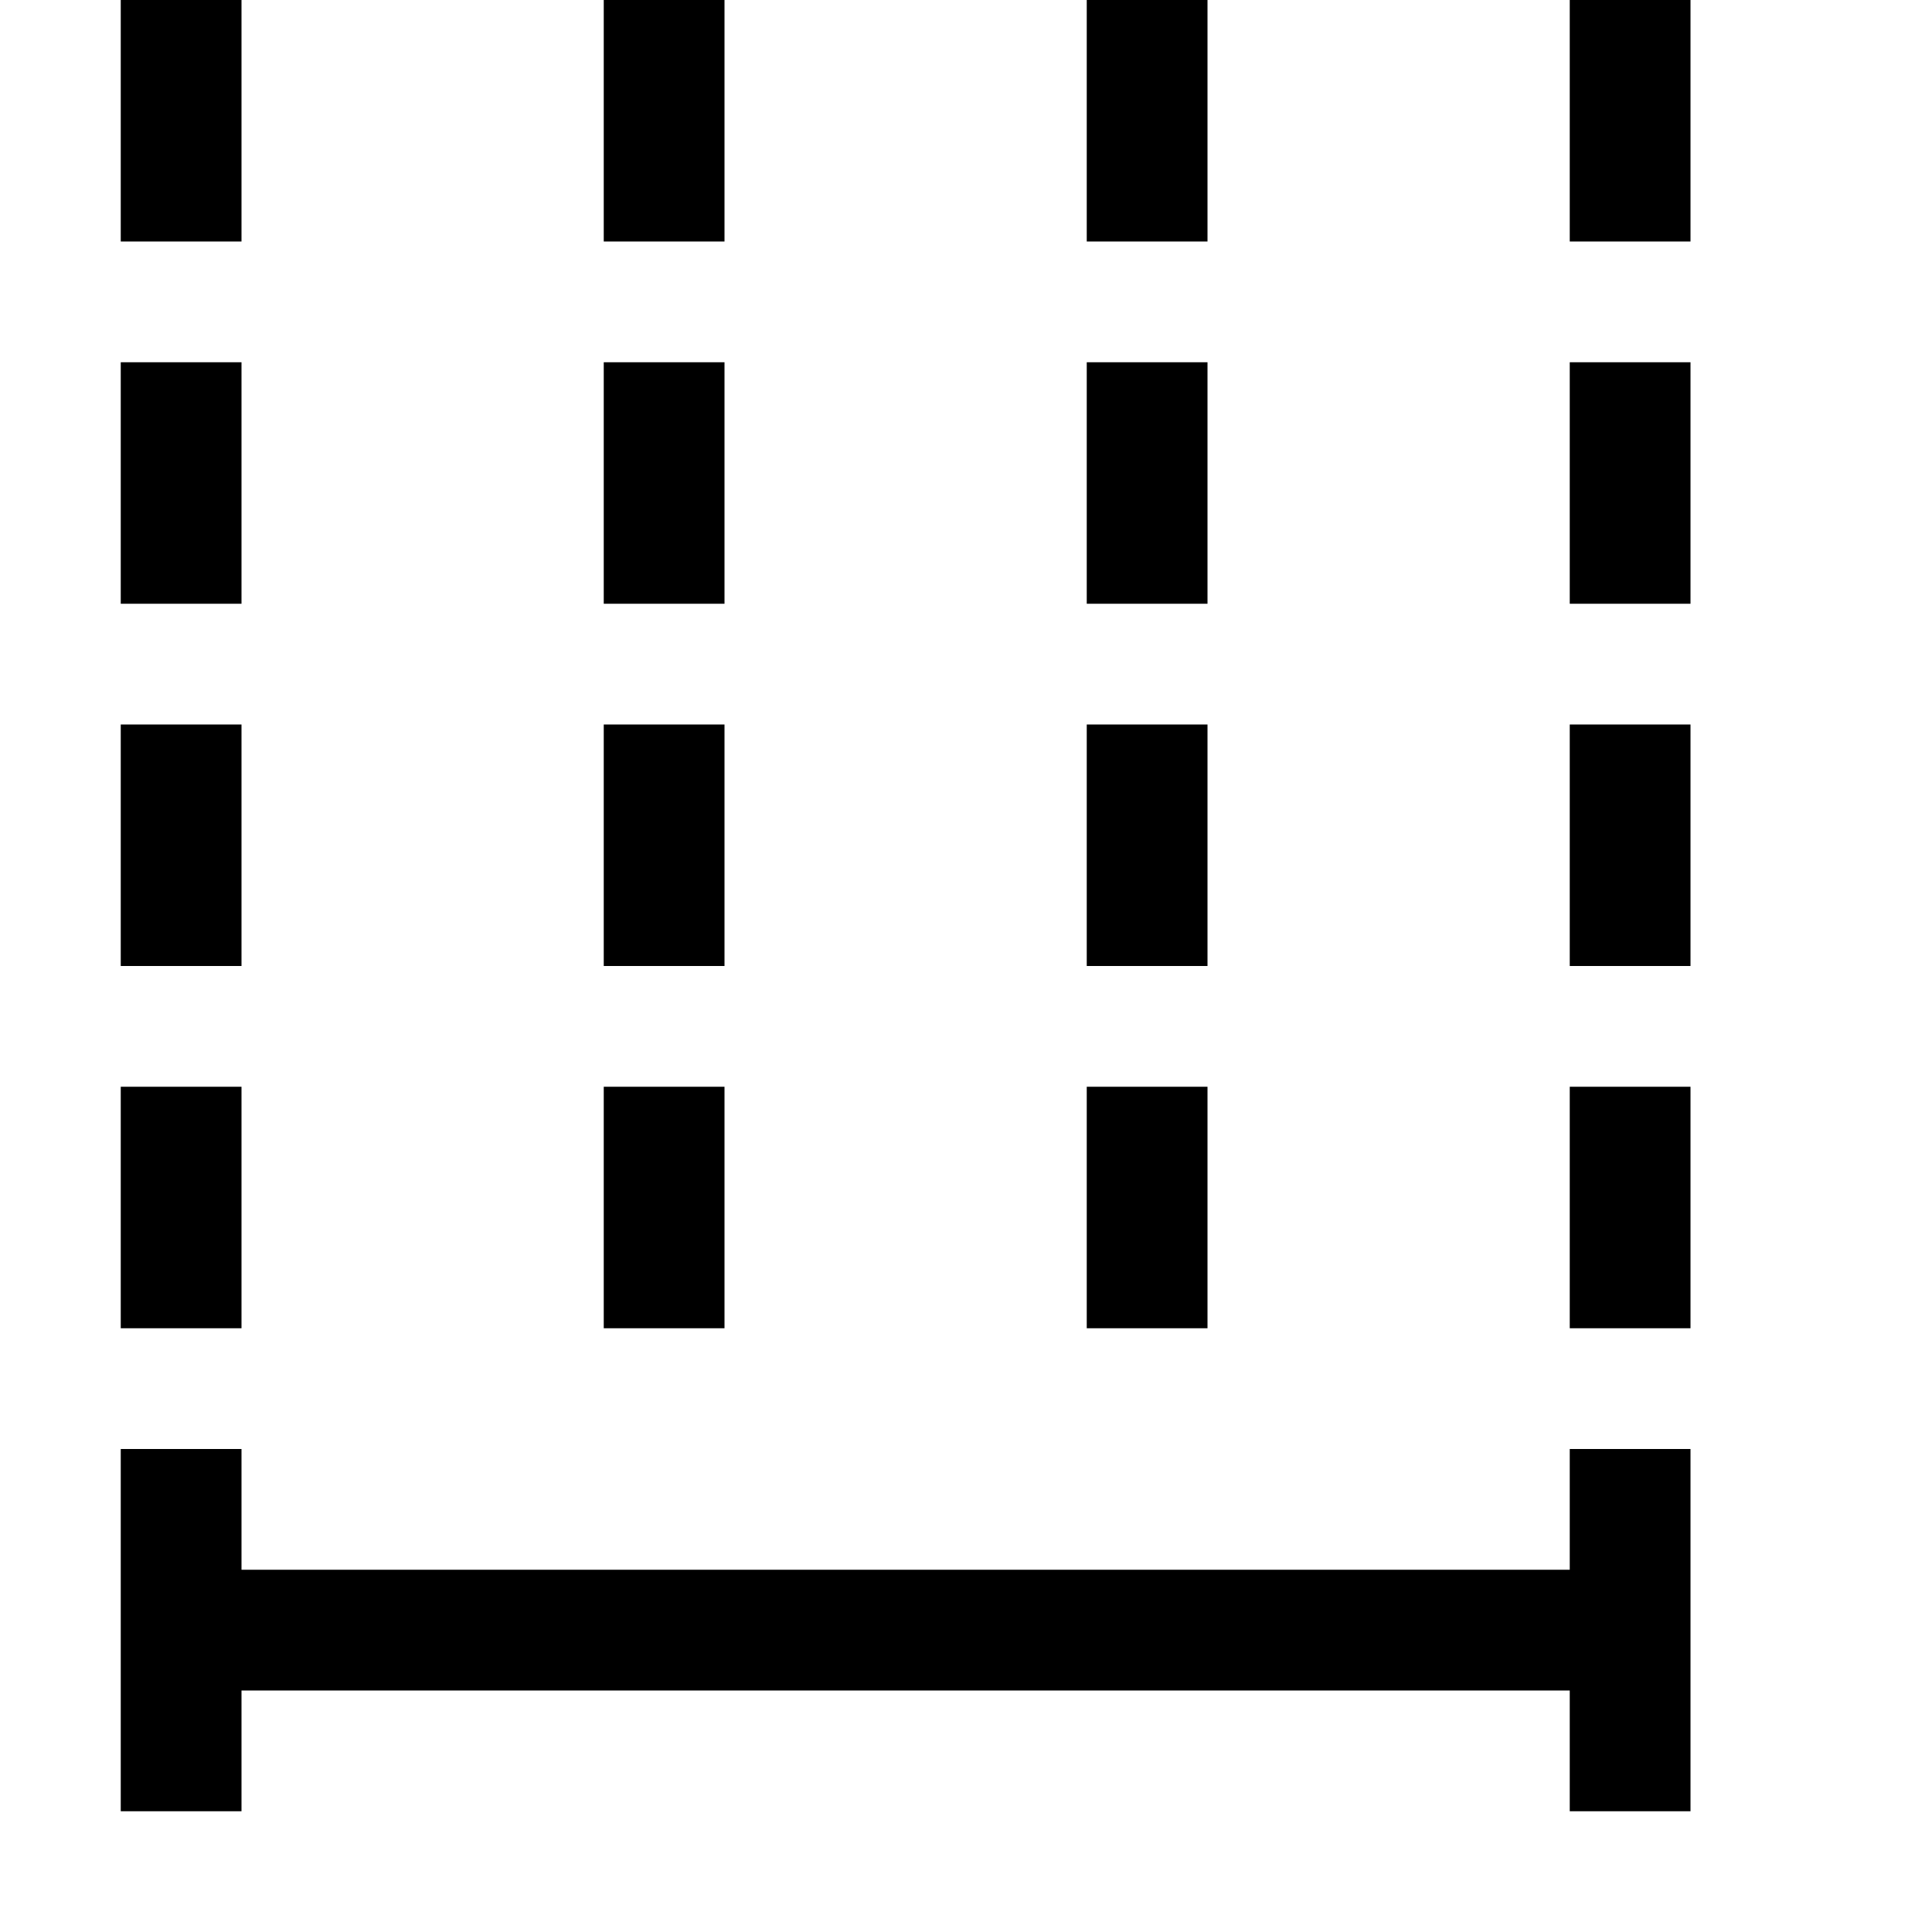 <!-- Generated by IcoMoon.io -->
<svg version="1.1" xmlns="http://www.w3.org/2000/svg" width="32" height="32" viewBox="0 0 32 32">
<title>uniE636</title>
<path d="M12 6v4h-2v-4h2zM12 12v4h-2v-4h2zM12 18v4h-2v-4h2zM12 0v4h-2v-4h2zM20 6v4h-2v-4h2zM20 18v4h-2v-4h2zM20 0v4h-2v-4h2zM20 12v4h-2v-4h2zM4 0v4h-2v-4h2zM26 16v-4h2v4h-2zM26 22v-4h2v4h-2zM26 10v-4h2v4h-2zM4 6v4h-2v-4h2zM26 0h2v4h-2v-4zM4 12v4h-2v-4h2zM26 26v-2h2v6h-2v-2h-22v2h-2v-6h2v2h22zM4 18v4h-2v-4h2z"></path>
</svg>
